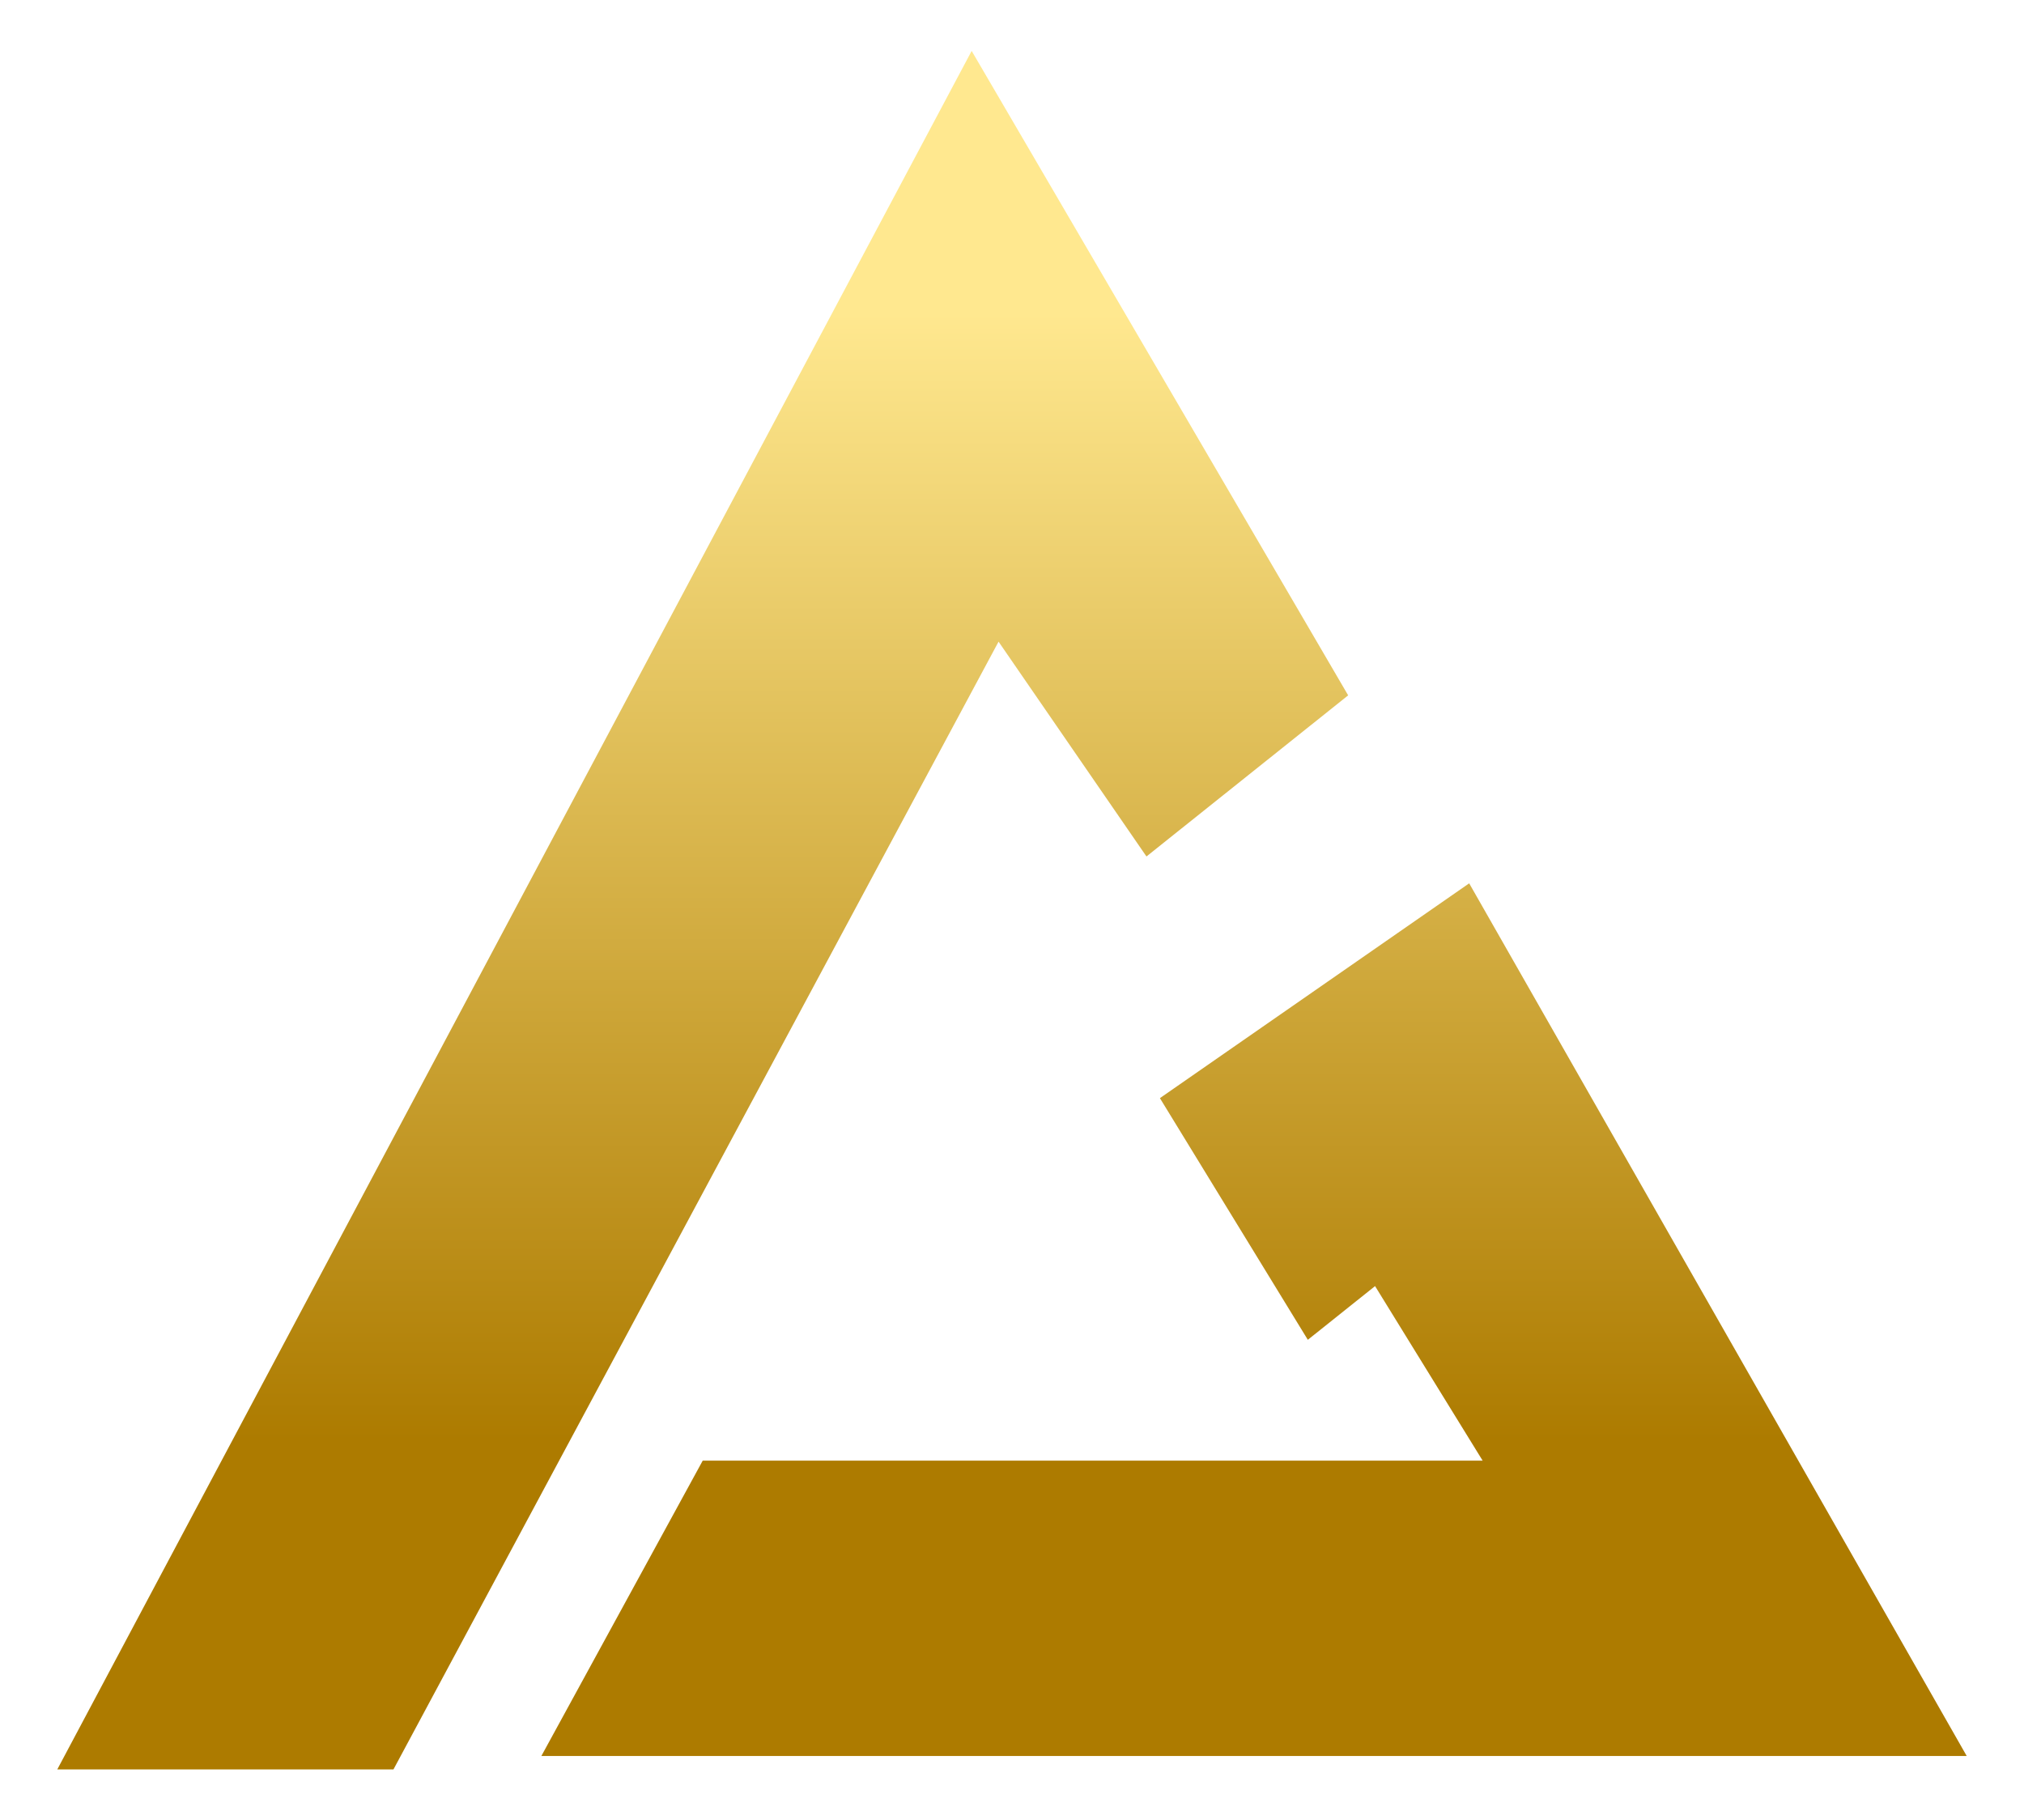 <svg width="159" height="143" viewBox="0 0 159 143" fill="none" xmlns="http://www.w3.org/2000/svg">
<g filter="url(#filter0_d_4_85)">
<path d="M76.331 3L105.908 53.625L90.063 66.281L78.444 49.406L30.909 138H4.5L76.331 3Z" fill="url(#paint0_linear_4_85)"/>
<path d="M115.415 68.391L91.12 85.266L102.739 104.25L108.021 100.031L116.472 113.742H55.204L42.528 136.945H154.5L115.415 68.391Z" fill="url(#paint1_linear_4_85)"/>
</g>
<defs>
<filter id="filter0_d_4_85" x="0.5" y="0" width="158" height="143" filterUnits="userSpaceOnUse" color-interpolation-filters="sRGB">
<feFlood flood-opacity="0" result="BackgroundImageFix"/>
<feColorMatrix in="SourceAlpha" type="matrix" values="0 0 0 0 0 0 0 0 0 0 0 0 0 0 0 0 0 0 127 0" result="hardAlpha"/>
<feOffset dy="1"/>
<feGaussianBlur stdDeviation="2"/>
<feComposite in2="hardAlpha" operator="out"/>
<feColorMatrix type="matrix" values="0 0 0 0 0 0 0 0 0 0 0 0 0 0 0 0 0 0 0.25 0"/>
<feBlend mode="normal" in2="BackgroundImageFix" result="effect1_dropShadow_4_85"/>
<feBlend mode="normal" in="SourceGraphic" in2="effect1_dropShadow_4_85" result="shape"/>
</filter>
<linearGradient id="paint0_linear_4_85" x1="76.723" y1="23.602" x2="76.723" y2="112.191" gradientUnits="userSpaceOnUse">
<stop stop-color="#FFE88F"/>
<stop offset="1" stop-color="#AD7B00"/>
</linearGradient>
<linearGradient id="paint1_linear_4_85" x1="76.723" y1="23.602" x2="76.723" y2="112.191" gradientUnits="userSpaceOnUse">
<stop stop-color="#FFE88F"/>
<stop offset="1" stop-color="#AD7B00"/>
</linearGradient>
</defs>
</svg>
